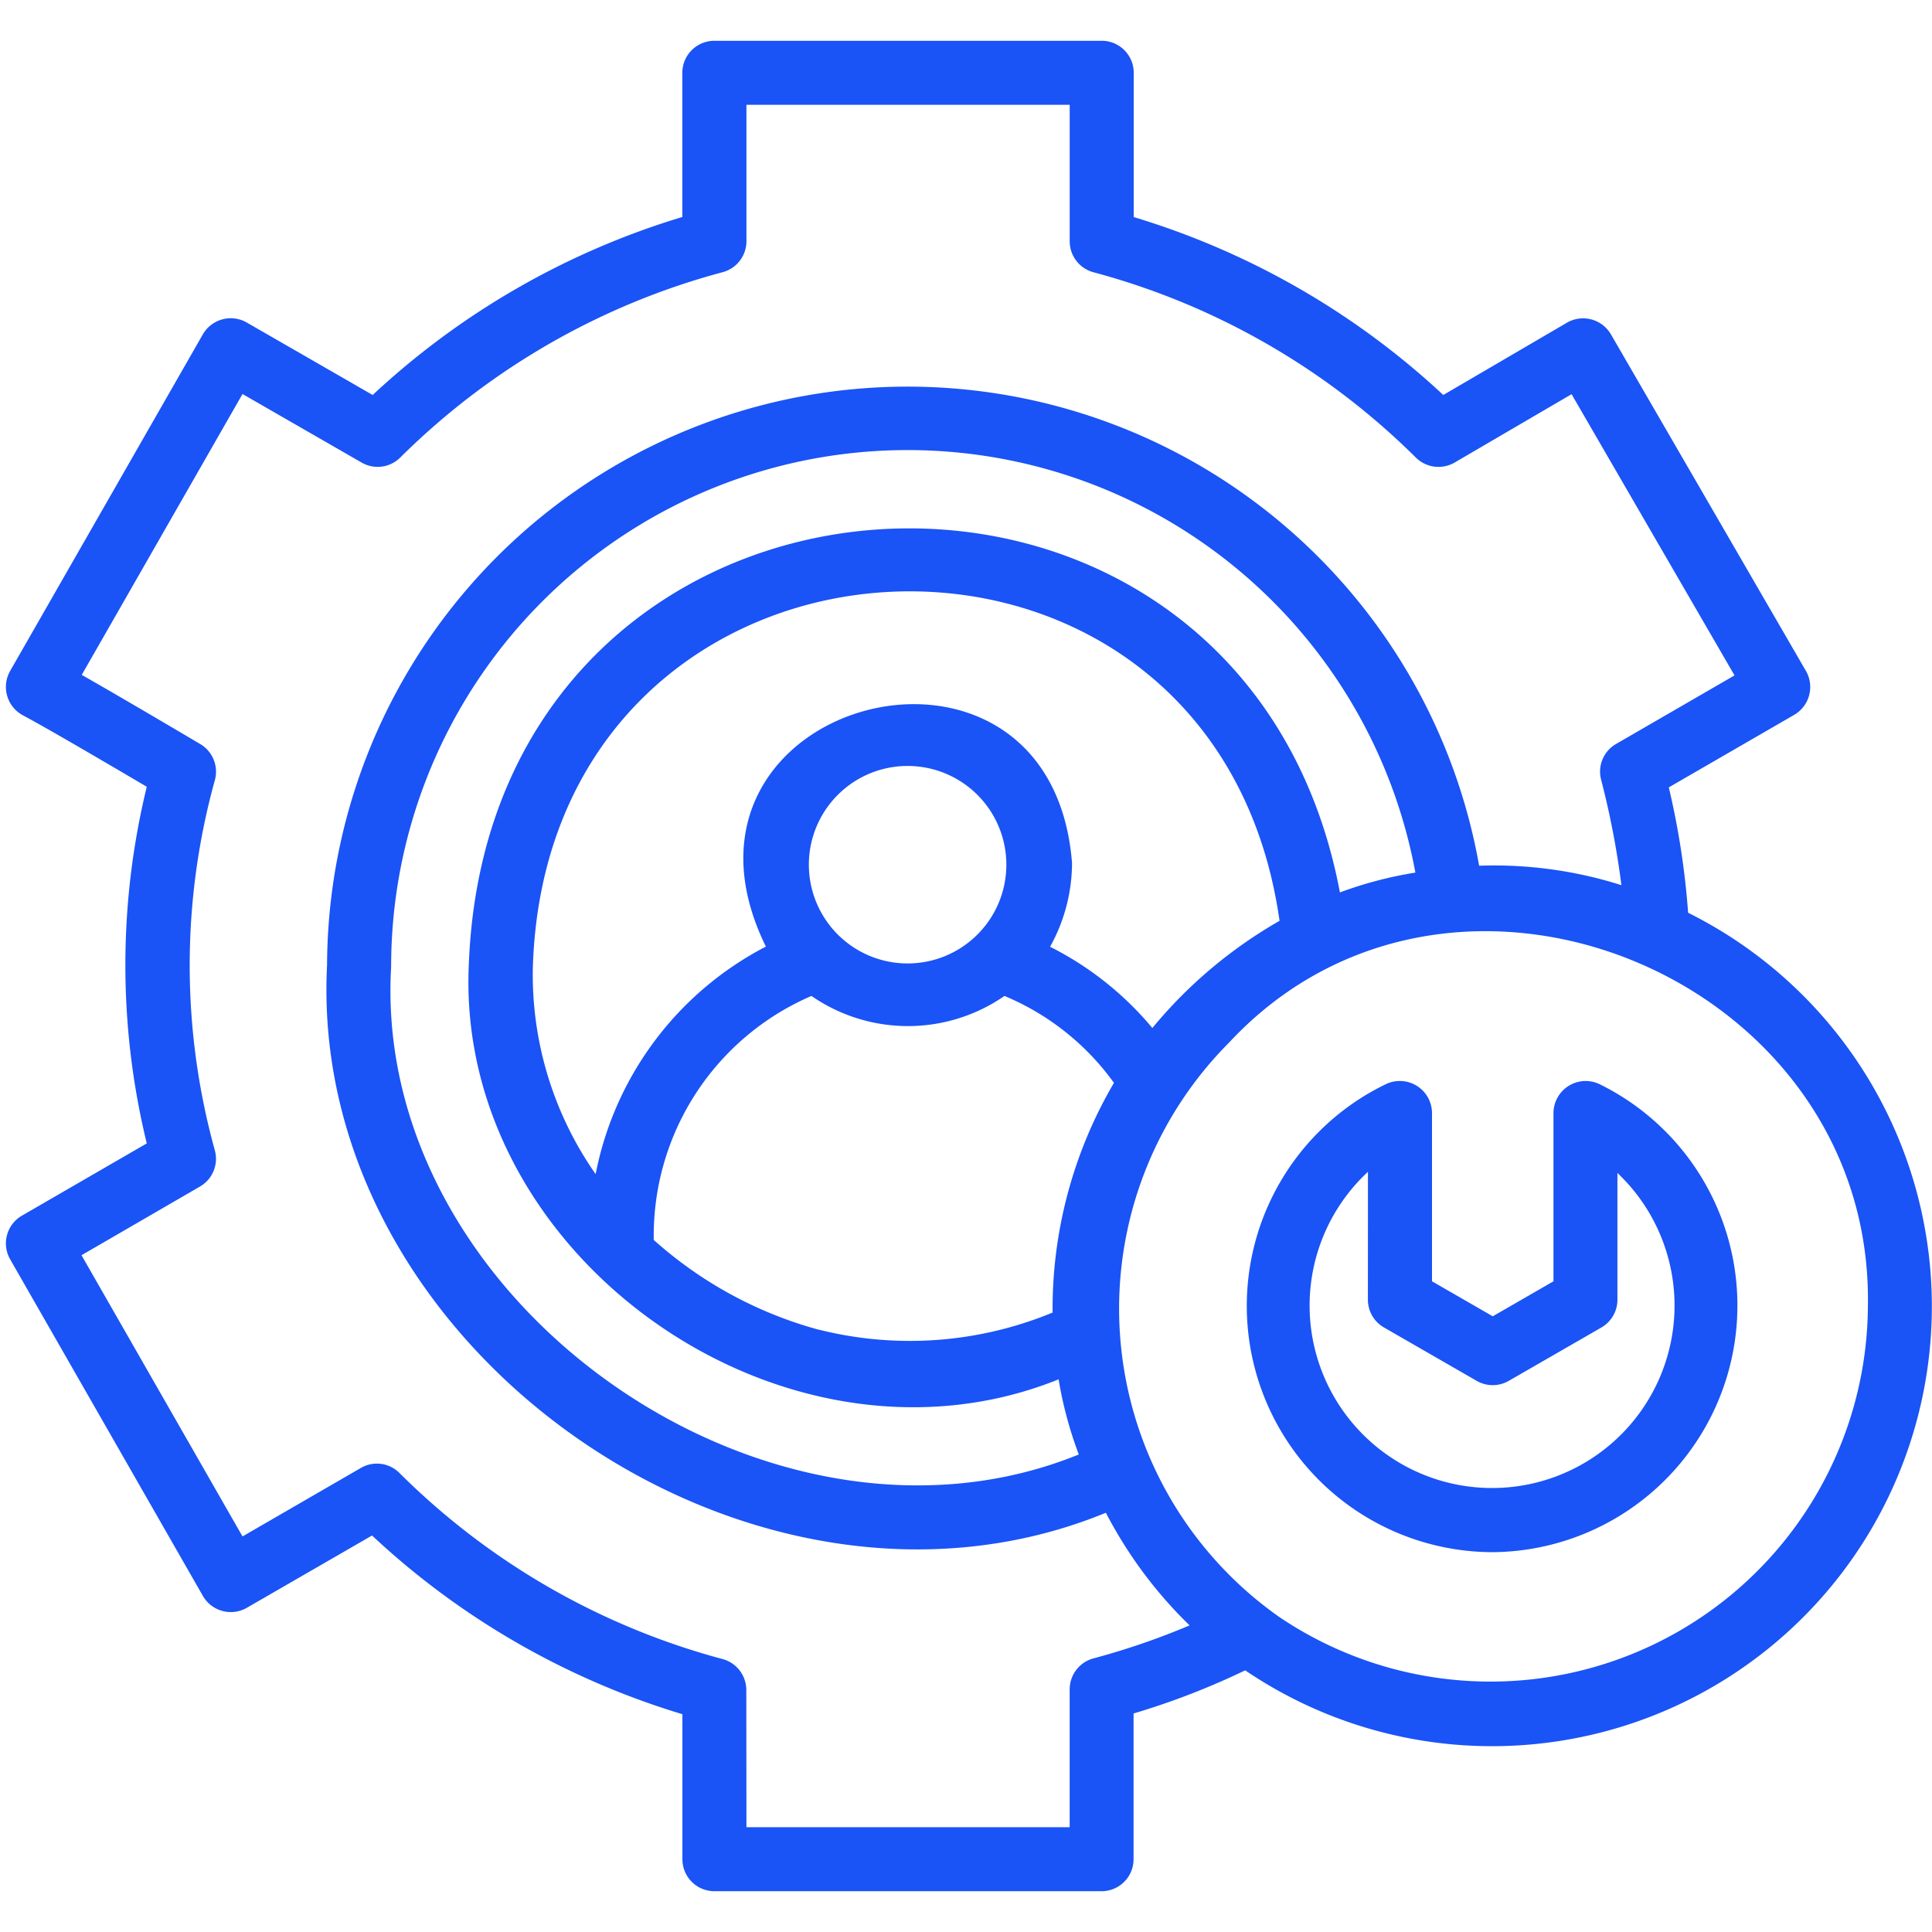 <?xml version="1.0" encoding="UTF-8"?> <svg xmlns="http://www.w3.org/2000/svg" xmlns:xlink="http://www.w3.org/1999/xlink" width="90" height="90" viewBox="0 0 90 90"><defs><clipPath id="clip-path"><rect id="Rectangle_5" data-name="Rectangle 5" width="90" height="90" transform="translate(554.261)" fill="none"></rect></clipPath></defs><g id="Group_10" data-name="Group 10" transform="translate(-554.261)"><g id="Group_9" data-name="Group 9" clip-path="url(#clip-path)"><path id="Path_8" data-name="Path 8" d="M605.583,88.1H587.542a1.491,1.491,0,0,1-1.492-1.489V79.854a36.636,36.636,0,0,1-14.458-8.324L565.755,74.9a1.5,1.5,0,0,1-2.039-.549l-8.983-15.689a1.491,1.491,0,0,1,.548-2.031l5.817-3.367a35.114,35.114,0,0,1,0-16.614c-1.771-1.044-4.635-2.724-5.776-3.331a1.5,1.5,0,0,1-.605-2.033l.013-.025,8.983-15.69a1.5,1.5,0,0,1,2.036-.551l5.872,3.38a36.646,36.646,0,0,1,14.426-8.292V3.391A1.491,1.491,0,0,1,587.54,1.9h18.043a1.489,1.489,0,0,1,1.491,1.489v6.723A36.662,36.662,0,0,1,621.495,18.4l5.764-3.37a1.5,1.5,0,0,1,2.042.54l9.09,15.69a1.5,1.5,0,0,1-.545,2.038L632,36.679a37.051,37.051,0,0,1,.9,5.841,20.486,20.486,0,1,1-20.633,35.291,34.961,34.961,0,0,1-5.2,2.009v6.789a1.491,1.491,0,0,1-1.49,1.491Zm-16.55-2.982h15.058V78.695a1.494,1.494,0,0,1,1.1-1.439,34.3,34.3,0,0,0,4.486-1.539,20.386,20.386,0,0,1-3.9-5.247c-16.5,6.773-37.2-7.608-36.28-25.516a27.042,27.042,0,0,1,53.668-4.625,19.609,19.609,0,0,1,6.627.905,38.985,38.985,0,0,0-.947-4.921,1.485,1.485,0,0,1,.7-1.657l5.517-3.193-7.591-13.1-5.449,3.185a1.5,1.5,0,0,1-1.806-.233,33.648,33.648,0,0,0-15.024-8.634,1.493,1.493,0,0,1-1.1-1.441V4.882H589.033v6.354a1.493,1.493,0,0,1-1.1,1.441,33.648,33.648,0,0,0-15.024,8.634,1.492,1.492,0,0,1-1.8.238l-5.551-3.194-7.489,13.084c1.8,1.023,4.416,2.57,5.52,3.222a1.494,1.494,0,0,1,.676,1.7,32.315,32.315,0,0,0,0,17.212,1.492,1.492,0,0,1-.688,1.7l-5.519,3.2,7.5,13.1,5.513-3.19a1.482,1.482,0,0,1,1.8.236,33.64,33.64,0,0,0,15.056,8.668,1.494,1.494,0,0,1,1.1,1.441Zm24.749-9.841a17.584,17.584,0,0,0,27.493-14.455c.256-15.287-19.37-23.426-29.765-12.248a17.555,17.555,0,0,0,2.272,26.7m-41.3-30.239c-.912,15.646,17.611,28.587,32.034,22.72a18.378,18.378,0,0,1-.941-3.5c-12.712,5.12-28.1-5.621-27.475-19.31.954-25.393,36.027-27.544,40.579-3.373a18.575,18.575,0,0,1,3.516-.923,24.057,24.057,0,0,0-47.713,4.381m19.908,16.906a17.4,17.4,0,0,0,10.905-.792,20.8,20.8,0,0,1,2.858-10.7,11.939,11.939,0,0,0-5.1-4.049,7.9,7.9,0,0,1-8.991,0,12.148,12.148,0,0,0-7.346,11.367,18.987,18.987,0,0,0,7.675,4.179m-13.308-16.9a16.217,16.217,0,0,0,2.925,9.655,15.213,15.213,0,0,1,7.931-10.6c-5.646-11.5,13.262-16.514,14.261-3.9a8.043,8.043,0,0,1-1.023,3.908,14.92,14.92,0,0,1,4.765,3.785,21.522,21.522,0,0,1,5.925-4.993c-3.048-21.554-34.068-20.014-34.784,2.148m14.928-.921a4.6,4.6,0,1,0-2.07-3.864,4.6,4.6,0,0,0,2.07,3.864M623.8,72.306a11.473,11.473,0,0,1-4.961-21.811,1.5,1.5,0,0,1,2.13,1.348v7.845l2.831,1.63,2.828-1.63V51.843a1.5,1.5,0,0,1,1.517-1.485,1.523,1.523,0,0,1,.612.138,11.49,11.49,0,0,1-4.957,21.81m-5.814-17.719A8.5,8.5,0,1,0,630,55.038q-.191-.2-.393-.4v5.909a1.493,1.493,0,0,1-.745,1.292l-4.32,2.488a1.492,1.492,0,0,1-1.488,0l-4.322-2.488a1.491,1.491,0,0,1-.749-1.292Z" fill="#1a53f6"></path></g></g></svg> 